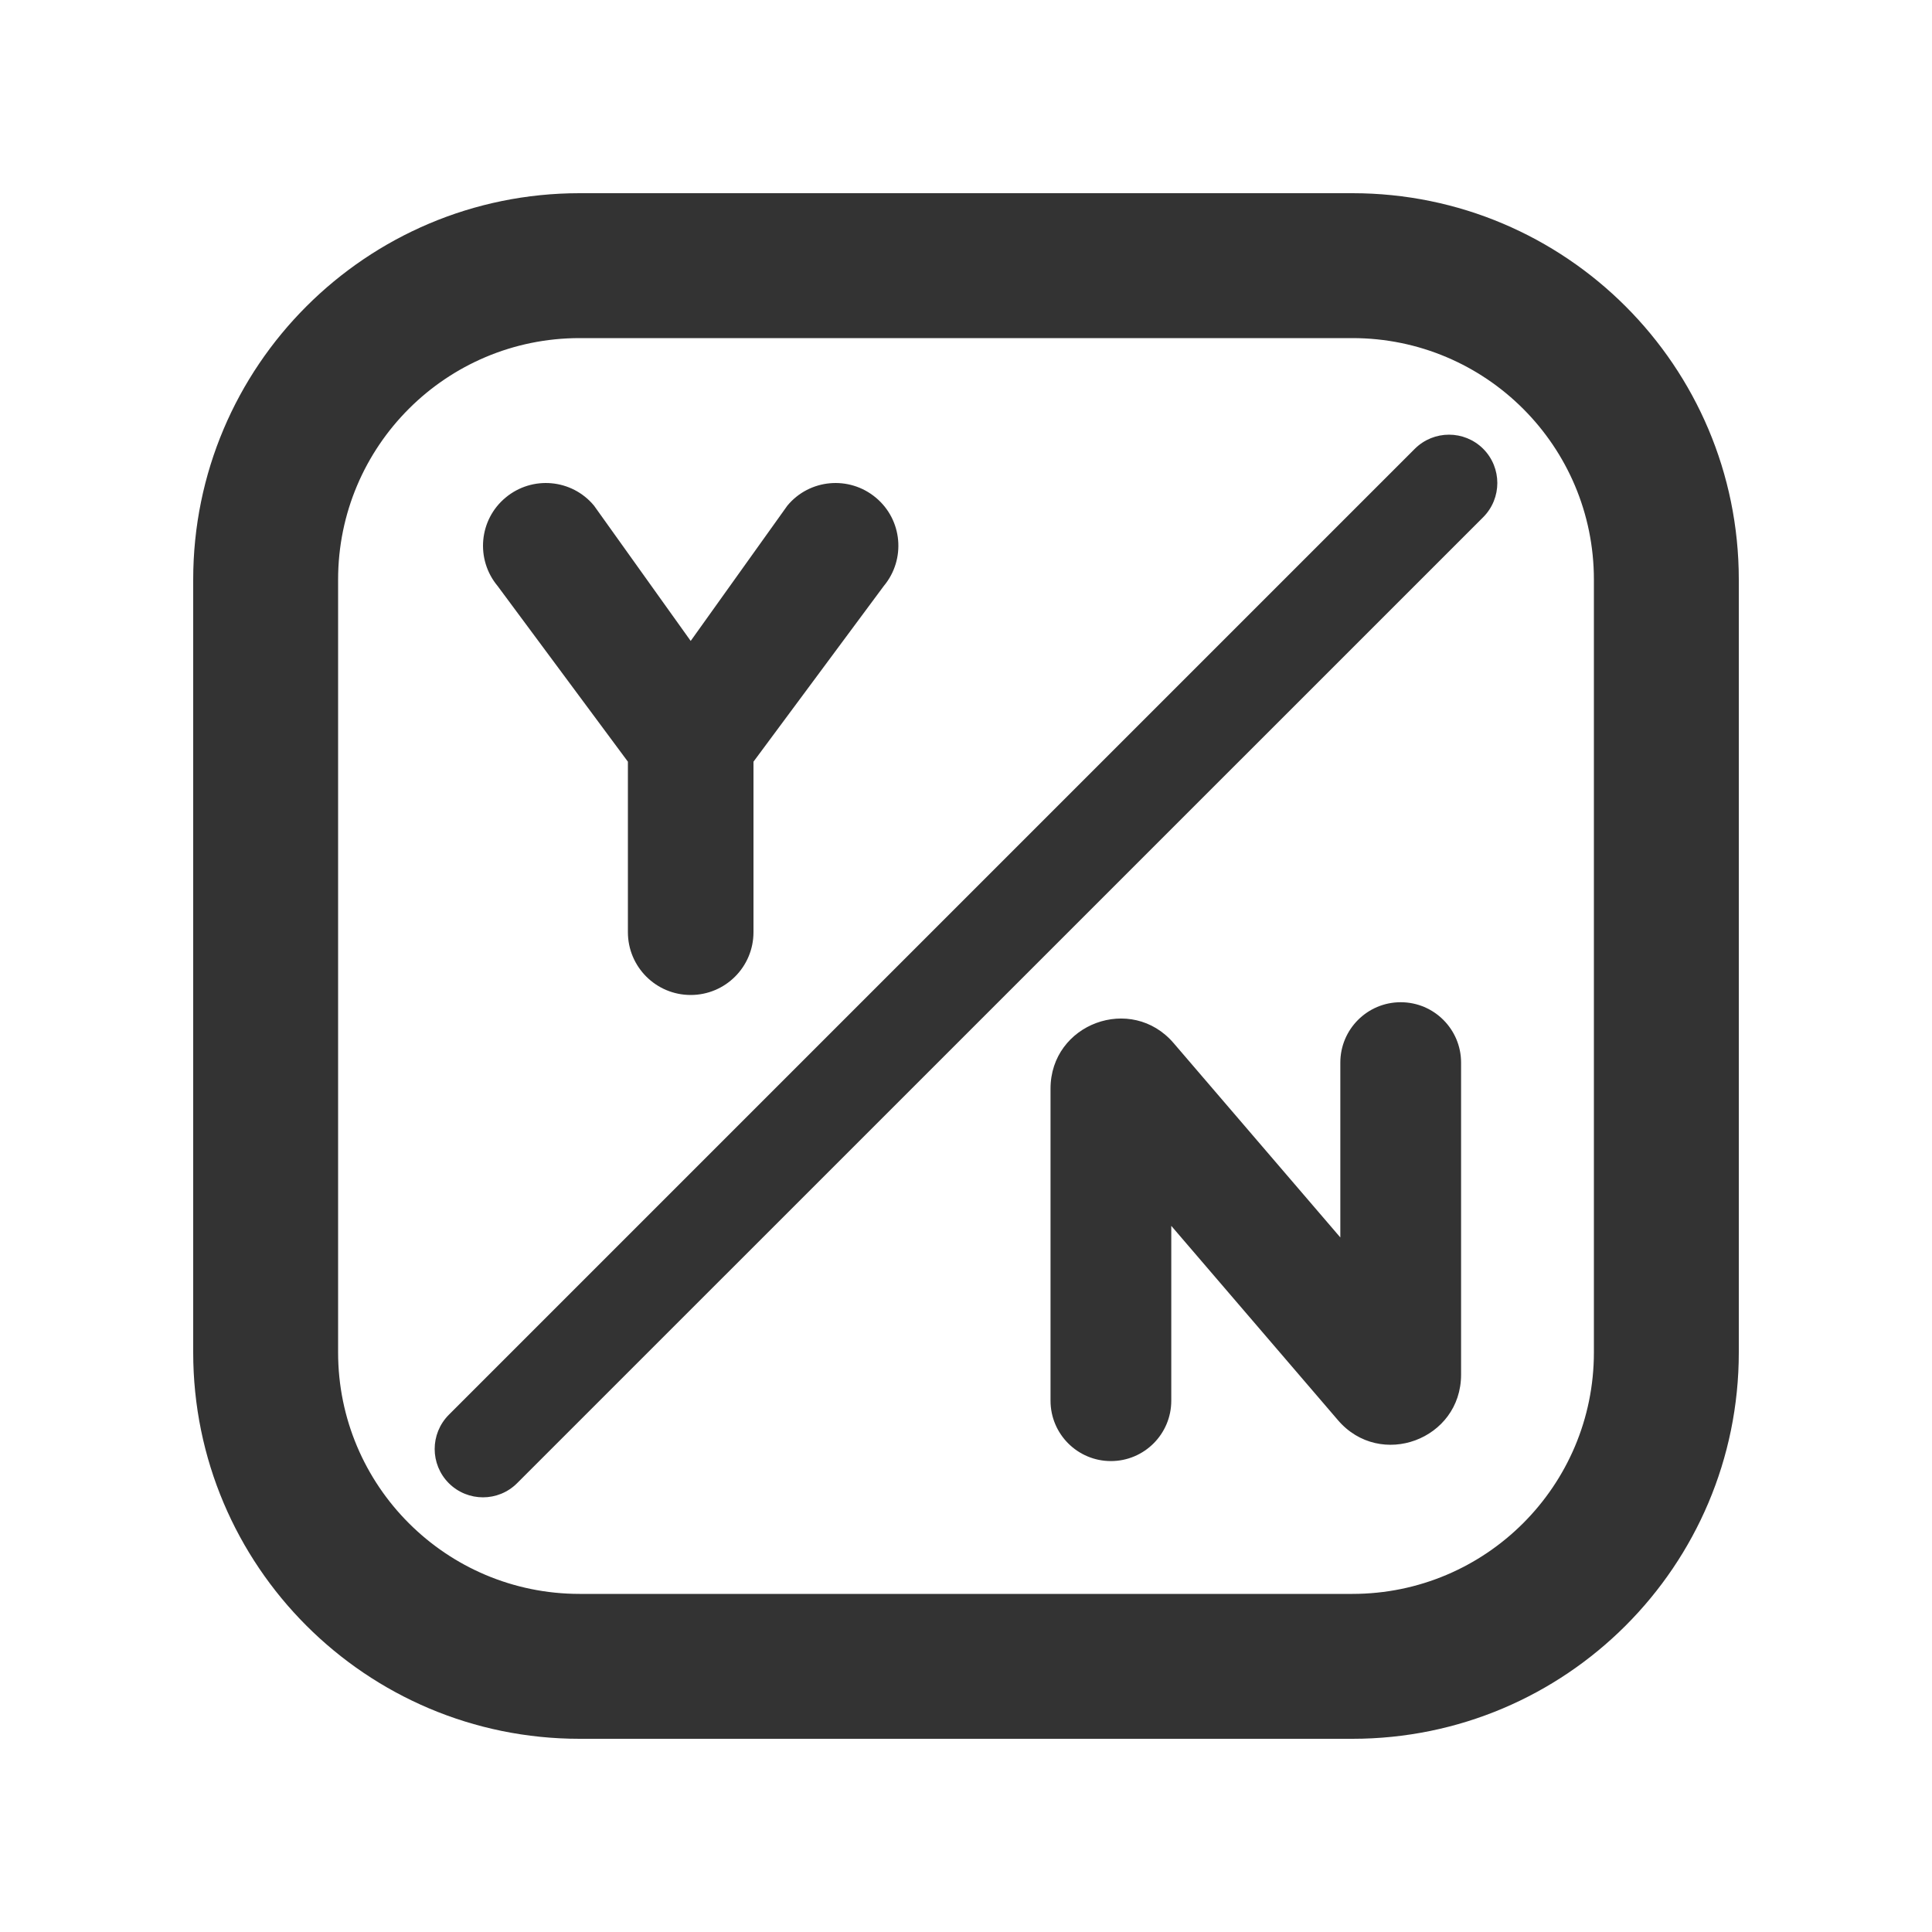 <svg width="20" height="20" viewBox="0 0 20 20" fill="none" xmlns="http://www.w3.org/2000/svg">
<g id="shopl/ic-yes-or-no">
<path id="Union" fill-rule="evenodd" clip-rule="evenodd" d="M6 3.5H14C15.381 3.5 16.5 4.619 16.5 6V14C16.5 15.381 15.381 16.5 14 16.5H6C4.619 16.5 3.5 15.381 3.5 14V6C3.5 4.619 4.619 3.5 6 3.5ZM2 6C2 3.791 3.791 2 6 2H14C16.209 2 18 3.791 18 6V14C18 16.209 16.209 18 14 18H6C3.791 18 2 16.209 2 14V6ZM5.234 5.151C5.51 4.921 5.92 4.958 6.149 5.234L7.15 6.635L8.151 5.234C8.38 4.958 8.79 4.921 9.066 5.151C9.342 5.38 9.379 5.79 9.149 6.066L7.8 7.885V9.65C7.8 10.009 7.509 10.3 7.15 10.3C6.791 10.3 6.5 10.009 6.5 9.65V7.885L5.151 6.066C4.921 5.79 4.958 5.38 5.234 5.151ZM14.5 10.375C14.845 10.375 15.125 10.655 15.125 11V14.23C15.125 14.903 14.288 15.213 13.85 14.701L12.125 12.69V14.5C12.125 14.845 11.845 15.125 11.5 15.125C11.155 15.125 10.875 14.845 10.875 14.5V11.27C10.875 10.597 11.712 10.287 12.15 10.799L13.875 12.81V11C13.875 10.655 14.155 10.375 14.5 10.375ZM15.354 5.354C15.549 5.158 15.549 4.842 15.354 4.646C15.158 4.451 14.842 4.451 14.646 4.646L4.646 14.646C4.451 14.842 4.451 15.158 4.646 15.354C4.842 15.549 5.158 15.549 5.353 15.354L15.354 5.354Z" fill="#333333"/>
</g>
</svg>
